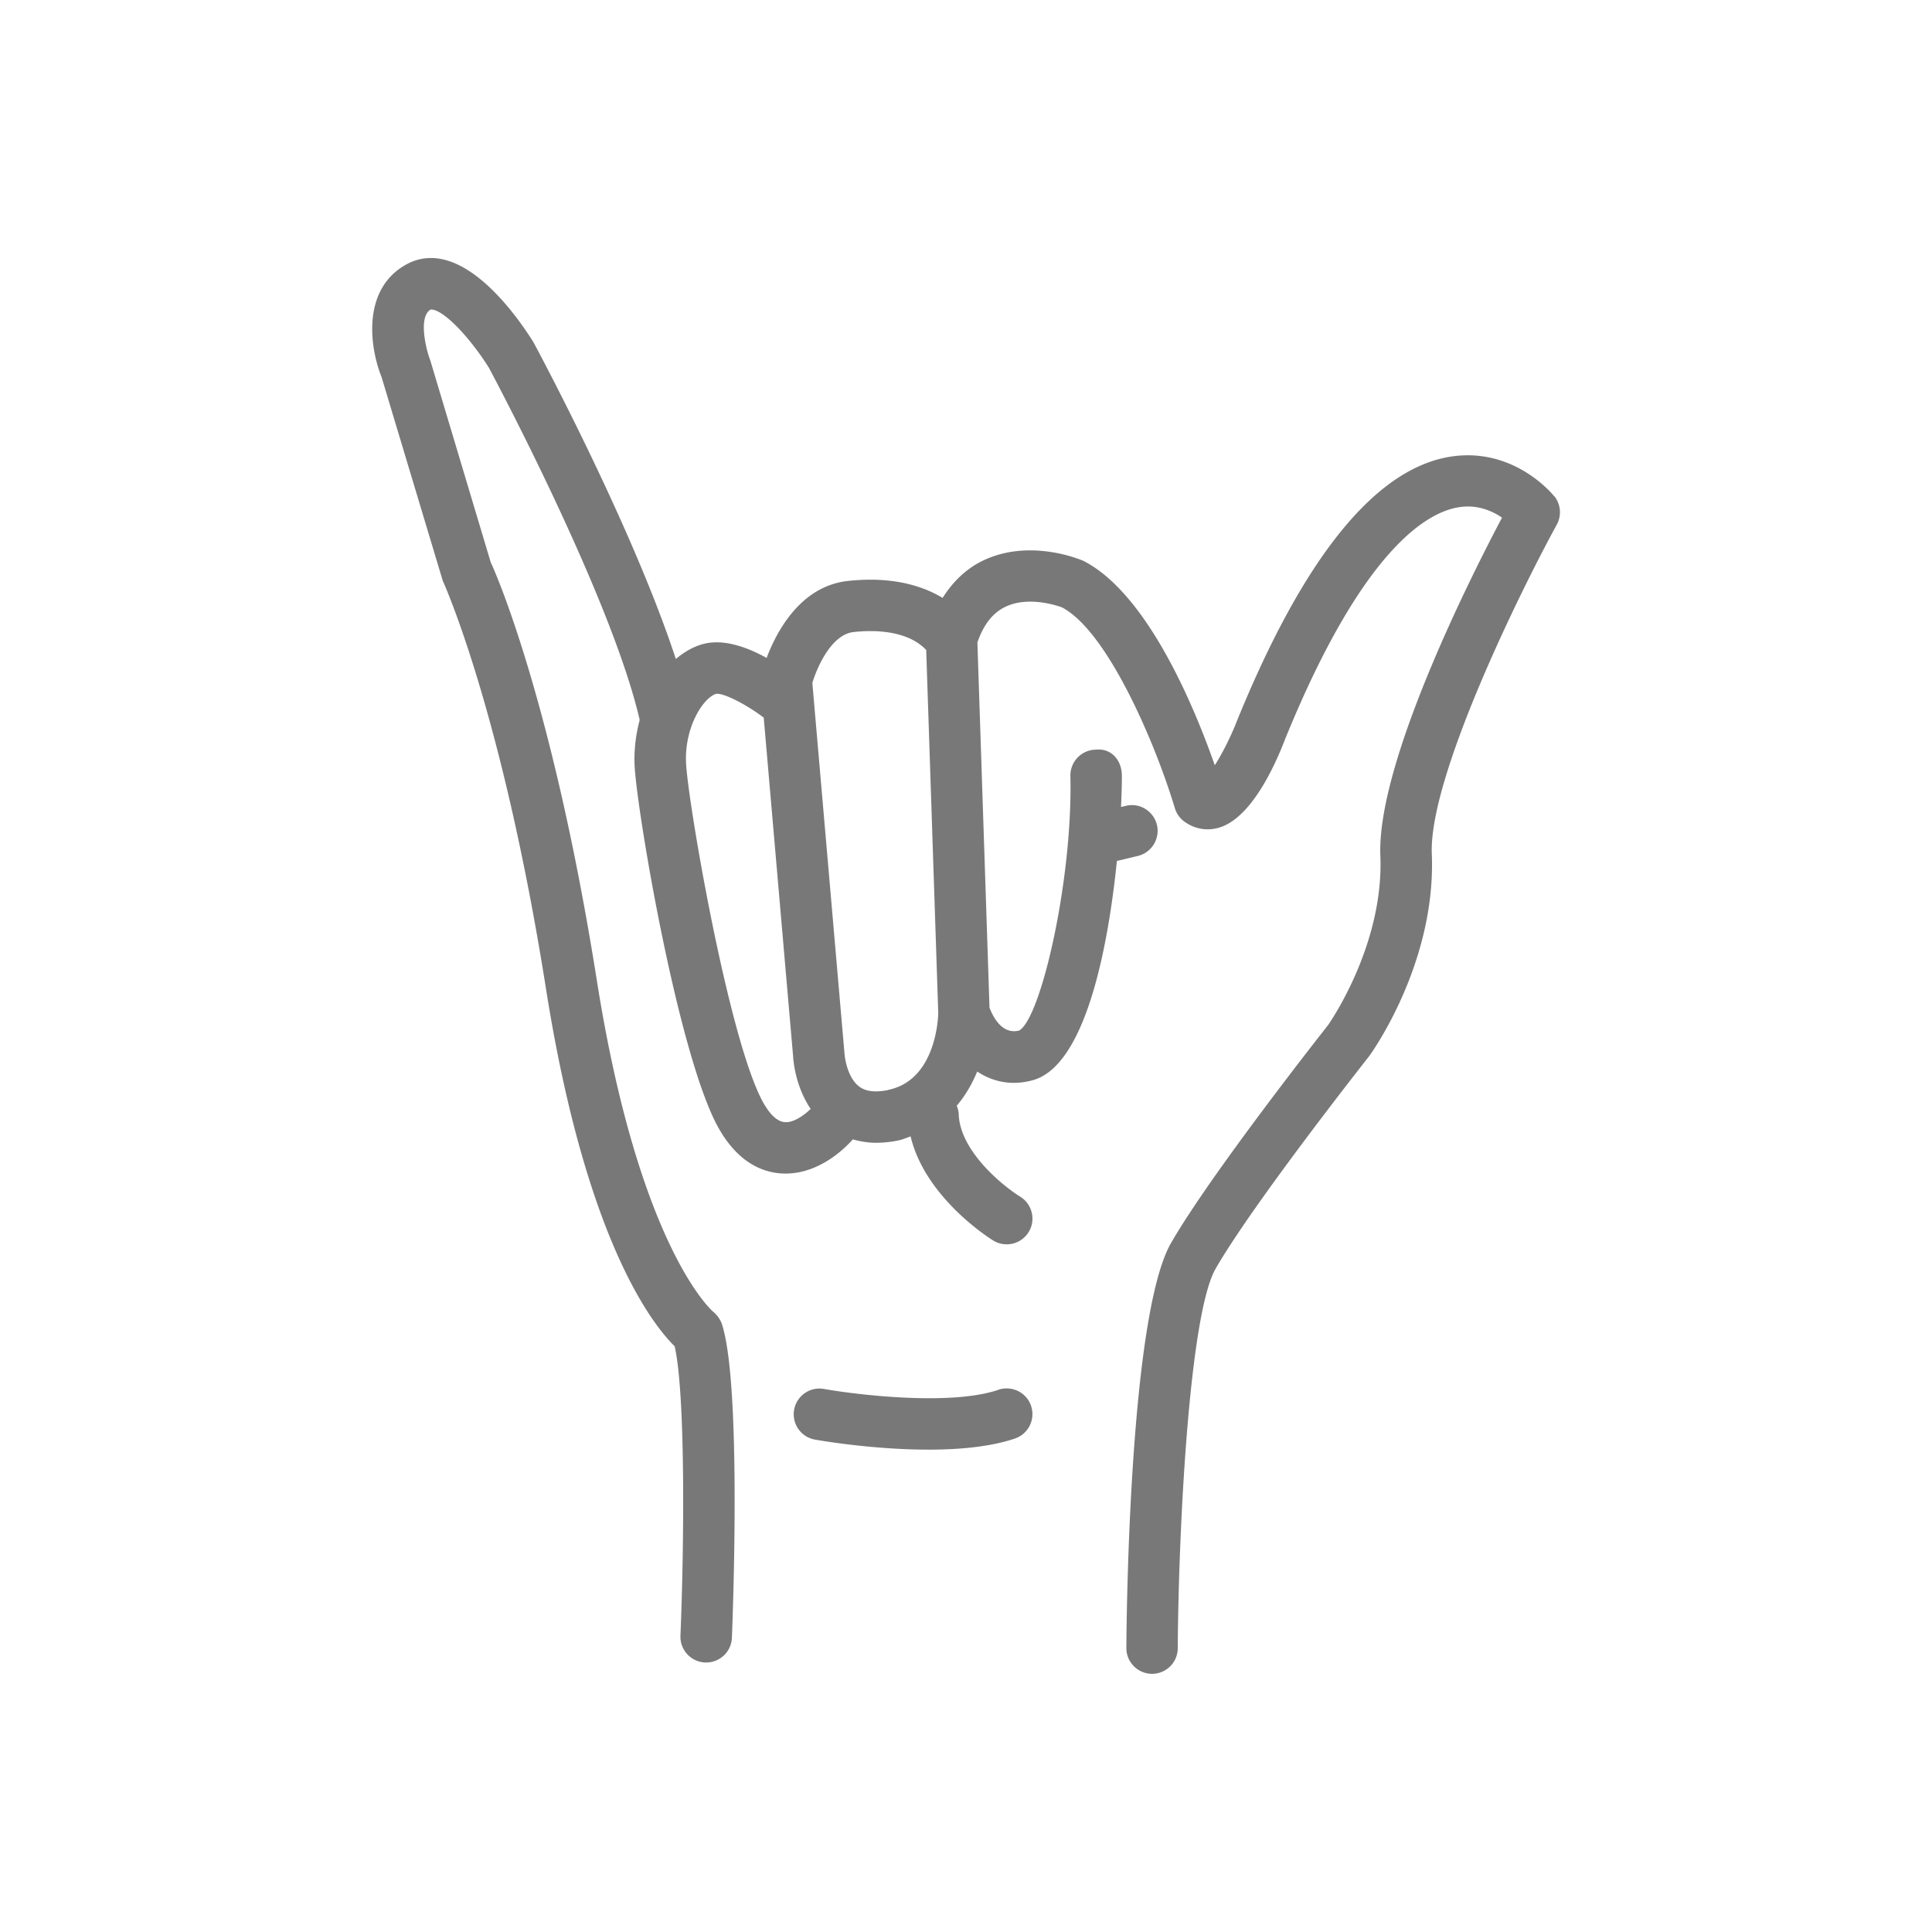 <svg xmlns="http://www.w3.org/2000/svg" version="1.1" xmlns:xlink="http://www.w3.org/1999/xlink" width="512" height="512" x="0" y="0" viewBox="0 0 256 300" style="enable-background:new 0 0 512 512" xml:space="preserve" class=""><g><g fill="#787878"><path d="M133.03 215.81c-7.45 2.54-22.15.75-27.18-.15a3.995 3.995 0 0 0-1.42 7.86c.54.1 8.94 1.58 17.76 1.58 4.74 0 9.6-.43 13.42-1.73 2.09-.72 3.2-2.99 2.49-5.08-.71-2.08-2.97-3.19-5.08-2.49z" fill="#787878" opacity="1" data-original="#787878" class=""></path><path d="M219.34 77.06c-.25-.3-6.14-7.56-15.85-6.19-11.75 1.69-22.96 15.44-33.36 40.93-.99 2.56-2.34 5.22-3.5 7.03-3.01-8.61-10.31-26.56-20.38-31.73-.84-.36-8.36-3.41-15.42-.14-2.68 1.24-4.8 3.26-6.46 5.88-3.83-2.3-8.81-3.29-14.8-2.62-7.38.86-11.04 8-12.53 11.94-3.12-1.72-6.89-3.08-10.13-2.08-1.43.43-2.75 1.23-3.97 2.25-6.65-20.34-21.29-47.69-22.12-49.21-2.5-4.01-11.3-16.71-19.76-12.04-6.98 3.88-5.61 13.02-3.81 17.47l9.51 31.66c.09.19 9.18 20.07 16.03 63.38 6.14 38.77 16.38 51.93 19.97 55.46 1.68 7.39 1.49 30.53.9 44.95a4 4 0 0 0 3.84 4.15h.16c2.13 0 3.9-1.68 3.99-3.84.16-3.99 1.48-39.28-1.54-48.67-.24-.73-.75-1.43-1.34-1.93-.12-.09-11.49-9.81-18.08-51.39-7.06-44.6-16.3-64.68-16.48-64.97L44.8 55.91c-.67-1.71-1.87-6.74.07-7.84 1.78-.15 5.87 3.99 9.05 9.04.19.36 19.01 35.5 23.41 54.69-.59 2.23-.9 4.61-.79 7.05.34 7.09 6.8 45.18 13.02 56.27 3.25 5.81 7.39 7.11 10.43 7.11.15 0 .3 0 .44-.01 4.04-.16 7.65-2.67 10-5.3 1.07.3 2.24.53 3.63.53 1.05 0 2.19-.11 3.43-.36.7-.14 1.27-.42 1.91-.63 2.26 9.54 12.37 15.9 12.85 16.18a3.995 3.995 0 0 0 5.48-1.33c1.15-1.87.56-4.34-1.31-5.49-2.59-1.6-9.35-7.01-9.55-12.8-.02-.47-.14-.9-.31-1.32 1.38-1.63 2.41-3.44 3.18-5.31 2.31 1.52 5.19 2.28 8.61 1.35 8.22-2.24 11.72-20.66 13.08-34.05l3.26-.78a4.019 4.019 0 0 0 2.96-4.82c-.52-2.14-2.69-3.49-4.82-2.96l-.76.18c.11-2.29.15-4.09.13-5-.05-2.2-1.57-4.18-4.09-3.9-2.2.05-3.95 1.88-3.9 4.09.07 2.93-.04 6.03-.28 9.17-.03.13-.02.26-.03.39-1.13 13.98-4.9 28.43-7.65 29.96-2.72.69-4.11-2.28-4.6-3.55l-1.88-56.71c.97-2.81 2.41-4.63 4.4-5.56 3.82-1.8 8.66.1 8.7.1 7.06 3.64 14.52 21.06 17.56 31.19.25.82.75 1.54 1.43 2.05 1.6 1.19 3.54 1.52 5.39.99 4.94-1.43 8.61-9.33 10.33-13.83 12.03-29.51 22.06-35.19 26.97-35.94 2.85-.46 5.19.59 6.68 1.62-5.02 9.5-19.47 38.21-18.89 52.53.57 14.04-8.13 26.27-8.12 26.27-.74.94-18.21 23.11-24.38 33.83-6.43 11.17-6.91 57.62-6.94 62.88-.01 2.2 1.76 4 3.97 4.02h.02a3.99 3.99 0 0 0 3.99-3.97c.13-19.05 1.83-51.9 5.88-58.94 5.88-10.21 23.55-32.63 23.83-32.98.43-.58 10.43-14.54 9.74-31.42-.49-11.96 13.84-40.97 19.41-51.14a4.01 4.01 0 0 0-.38-4.41zM100.1 174.25h-.08c-1.19 0-2.36-1.02-3.49-3.02-5.33-9.49-11.71-46.61-12-52.74-.27-5.54 2.65-10.14 4.67-10.75 1.15-.15 4.55 1.55 7.39 3.69l4.57 52.67c.03.56.33 4.57 2.72 8.09-1.07 1.03-2.48 2.01-3.78 2.07zm15.8-4.99c-2.96.61-4.13-.28-4.52-.57-1.66-1.27-2.17-4.05-2.25-5.14l-4.99-57.51c.73-2.42 2.95-7.49 6.36-7.89 3.11-.36 8.39-.32 11.32 2.78l1.87 56.33c0 .42-.21 10.45-7.79 11.98z" fill="#787878" opacity="1" data-original="#787878" class=""></path></g></g></svg>